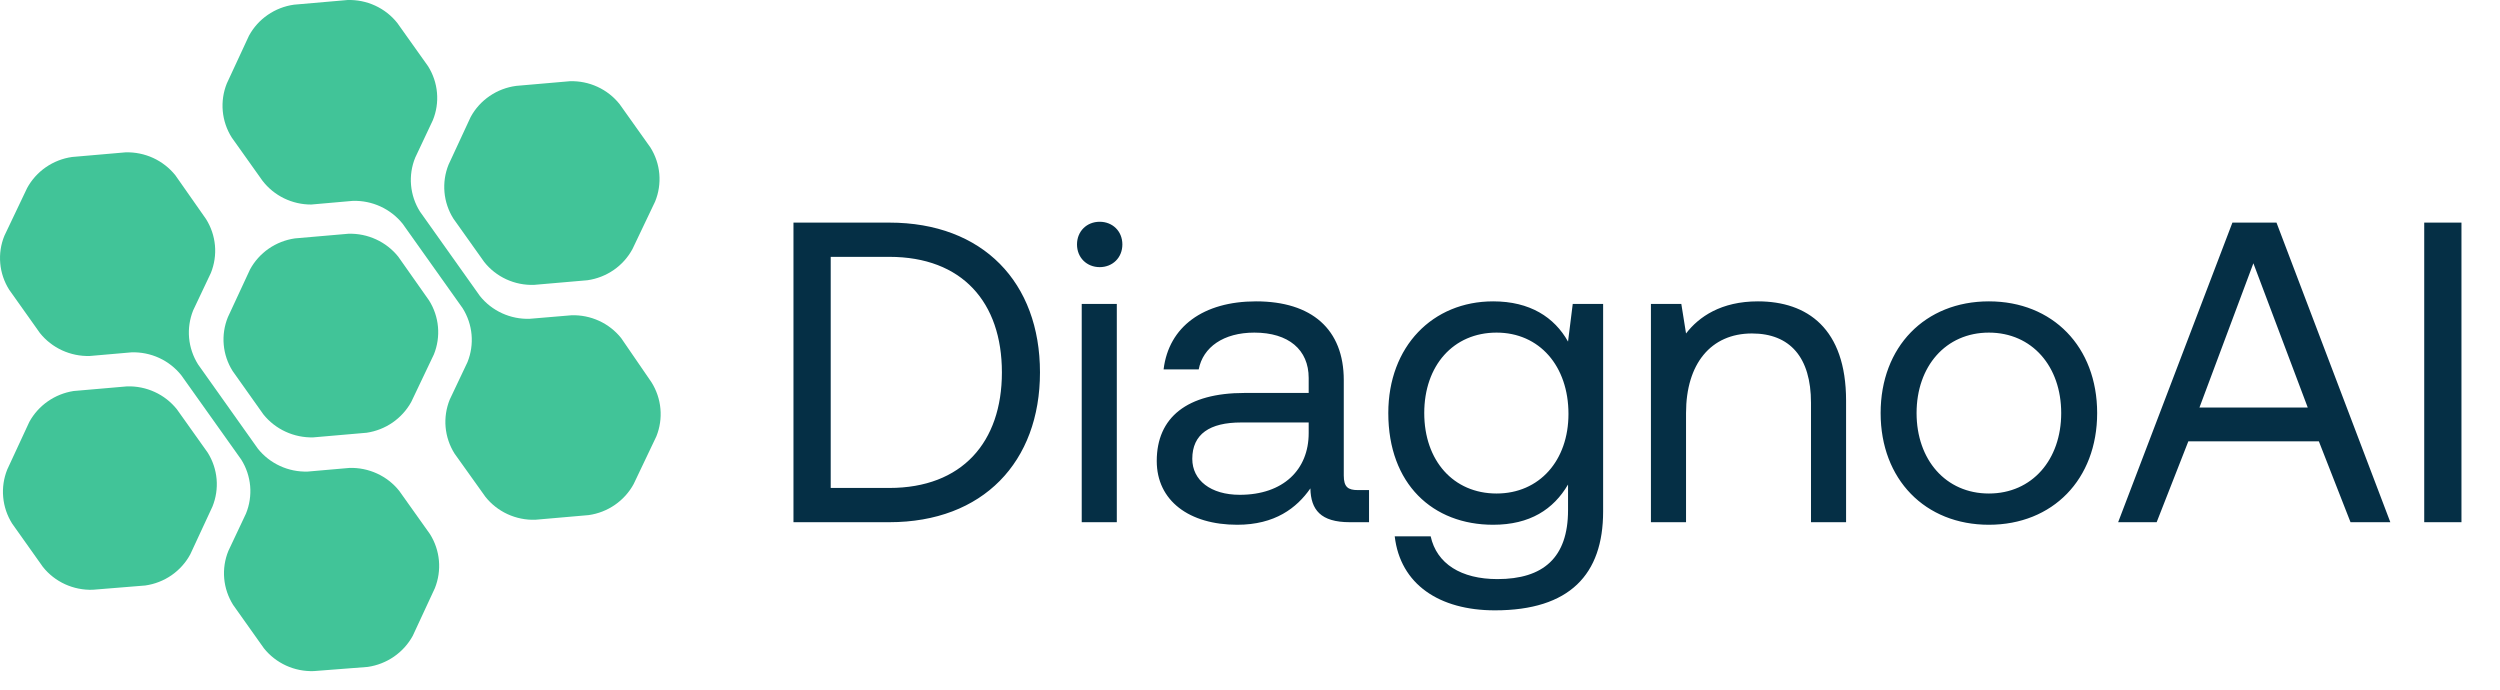 <svg width="116" height="32" viewBox="0 0 116 32" fill="none" xmlns="http://www.w3.org/2000/svg">
<path d="M21.839 5.428L20.813 7.64C20.649 8.046 20.585 8.484 20.624 8.919C20.663 9.355 20.805 9.775 21.039 10.146L22.467 12.155C22.739 12.499 23.091 12.775 23.493 12.96C23.895 13.145 24.335 13.233 24.778 13.218L27.26 13.003C27.698 12.94 28.114 12.777 28.477 12.527C28.839 12.276 29.136 11.945 29.345 11.56L30.399 9.348C30.564 8.942 30.63 8.504 30.592 8.068C30.554 7.633 30.412 7.212 30.178 6.841L28.75 4.833C28.477 4.489 28.125 4.213 27.723 4.028C27.322 3.843 26.882 3.754 26.439 3.769L23.957 3.984C23.513 4.042 23.089 4.202 22.721 4.454C22.352 4.705 22.05 5.039 21.839 5.428Z" fill="#41C498"/>
<path d="M19.08 18.654L20.134 16.441C20.297 16.035 20.361 15.598 20.322 15.164C20.283 14.729 20.141 14.31 19.908 13.94L18.479 11.91C18.204 11.567 17.852 11.292 17.451 11.108C17.05 10.923 16.61 10.833 16.168 10.846L13.686 11.061C13.248 11.124 12.831 11.287 12.469 11.537C12.107 11.788 11.809 12.119 11.601 12.504L10.574 14.716C10.409 15.12 10.343 15.557 10.381 15.992C10.419 16.427 10.561 16.846 10.795 17.217L12.223 19.23C12.499 19.573 12.852 19.848 13.254 20.032C13.656 20.217 14.097 20.307 14.54 20.294L17.016 20.079C17.448 20.014 17.859 19.852 18.217 19.605C18.575 19.357 18.87 19.032 19.08 18.654Z" fill="#41C498"/>
<path d="M8.83 25.719L9.857 23.507C10.022 23.101 10.088 22.663 10.05 22.228C10.011 21.792 9.87 21.372 9.636 21L8.208 18.992C7.934 18.649 7.582 18.373 7.181 18.189C6.779 18.004 6.339 17.915 5.896 17.928L3.415 18.143C2.984 18.21 2.575 18.374 2.219 18.622C1.863 18.87 1.57 19.196 1.362 19.574L0.336 21.786C0.173 22.192 0.108 22.63 0.148 23.066C0.187 23.501 0.329 23.921 0.562 24.292L1.991 26.306C2.264 26.649 2.616 26.924 3.018 27.108C3.419 27.291 3.859 27.38 4.302 27.365L6.74 27.167C7.179 27.105 7.598 26.942 7.961 26.69C8.324 26.438 8.622 26.105 8.83 25.719Z" fill="#41C498"/>
<path d="M14.442 9.49L16.373 9.32C16.816 9.308 17.256 9.397 17.657 9.582C18.058 9.767 18.41 10.042 18.684 10.384L21.466 14.3C21.699 14.671 21.841 15.09 21.88 15.524C21.919 15.959 21.855 16.396 21.692 16.801L20.869 18.538C20.704 18.944 20.638 19.382 20.676 19.817C20.715 20.253 20.856 20.673 21.09 21.045L22.524 23.053C22.797 23.396 23.149 23.672 23.551 23.857C23.952 24.041 24.392 24.131 24.835 24.117L27.311 23.901C27.75 23.84 28.168 23.677 28.531 23.426C28.894 23.176 29.193 22.844 29.402 22.459L30.456 20.246C30.619 19.84 30.683 19.402 30.644 18.966C30.605 18.531 30.463 18.111 30.23 17.739L28.822 15.687C28.548 15.344 28.196 15.069 27.795 14.886C27.393 14.702 26.953 14.614 26.511 14.629L24.579 14.792C24.137 14.807 23.697 14.719 23.296 14.535C22.894 14.351 22.542 14.077 22.268 13.734L19.487 9.818C19.253 9.447 19.112 9.026 19.073 8.591C19.035 8.155 19.101 7.717 19.267 7.312L20.083 5.58C20.249 5.175 20.315 4.737 20.276 4.301C20.238 3.866 20.096 3.445 19.863 3.074L18.434 1.065C18.161 0.721 17.809 0.446 17.408 0.261C17.006 0.076 16.566 -0.013 16.123 0.001L13.642 0.217C13.203 0.278 12.784 0.441 12.421 0.692C12.058 0.942 11.76 1.274 11.551 1.66L10.525 3.871C10.361 4.278 10.297 4.716 10.336 5.151C10.375 5.586 10.517 6.006 10.751 6.378L12.179 8.386C12.444 8.731 12.786 9.01 13.178 9.201C13.571 9.393 14.004 9.492 14.442 9.49Z" fill="#41C498"/>
<path d="M17.061 30.945C17.5 30.882 17.917 30.718 18.28 30.468C18.643 30.217 18.941 29.887 19.152 29.502L20.178 27.291C20.341 26.884 20.405 26.446 20.366 26.011C20.327 25.576 20.185 25.156 19.952 24.784L18.524 22.776C18.25 22.432 17.898 22.157 17.497 21.973C17.095 21.788 16.655 21.698 16.212 21.712L14.276 21.881C13.833 21.895 13.393 21.806 12.992 21.621C12.59 21.436 12.238 21.161 11.964 20.817L9.189 16.907C8.956 16.535 8.814 16.115 8.774 15.68C8.735 15.245 8.8 14.807 8.963 14.4L9.785 12.664C9.948 12.258 10.013 11.821 9.974 11.387C9.934 10.952 9.792 10.533 9.559 10.163L8.136 8.132C7.861 7.79 7.509 7.515 7.108 7.33C6.707 7.146 6.267 7.056 5.824 7.069L3.343 7.284C2.905 7.346 2.488 7.51 2.126 7.76C1.764 8.011 1.466 8.342 1.258 8.726L0.204 10.939C0.038 11.344 -0.028 11.781 0.011 12.216C0.049 12.65 0.191 13.07 0.424 13.44L1.853 15.454C2.127 15.796 2.479 16.071 2.881 16.256C3.282 16.44 3.721 16.53 4.164 16.518L6.101 16.349C6.544 16.335 6.984 16.424 7.385 16.608C7.787 16.793 8.138 17.069 8.412 17.412L11.193 21.323C11.427 21.694 11.568 22.115 11.607 22.55C11.645 22.986 11.579 23.424 11.414 23.829L10.597 25.561C10.431 25.966 10.365 26.404 10.403 26.84C10.442 27.275 10.584 27.696 10.817 28.067L12.246 30.081C12.52 30.424 12.872 30.698 13.273 30.882C13.675 31.066 14.114 31.154 14.557 31.139L17.061 30.945Z" fill="#41C498"/>
<path d="M41.265 24.23H36.817V10.329H41.265C45.614 10.329 48.255 13.109 48.255 17.279C48.255 21.43 45.614 24.23 41.265 24.23ZM38.545 11.918V22.641H41.265C44.641 22.641 46.488 20.516 46.488 17.279C46.488 14.023 44.641 11.918 41.265 11.918H38.545ZM51.026 12.395C50.43 12.395 49.973 11.958 49.973 11.342C49.973 10.727 50.43 10.29 51.026 10.29C51.622 10.29 52.078 10.727 52.078 11.342C52.078 11.958 51.622 12.395 51.026 12.395ZM50.192 24.23V14.102H51.82V24.23H50.192ZM63.006 22.74H63.523V24.23H62.629C61.279 24.23 60.822 23.654 60.802 22.661C60.167 23.574 59.154 24.349 57.407 24.349C55.183 24.349 53.673 23.237 53.673 21.39C53.673 19.364 55.083 18.233 57.744 18.233H60.723V17.538C60.723 16.227 59.79 15.433 58.201 15.433C56.771 15.433 55.818 16.108 55.62 17.14H53.991C54.23 15.155 55.838 13.983 58.28 13.983C60.862 13.983 62.351 15.274 62.351 17.637V22.065C62.351 22.601 62.55 22.74 63.006 22.74ZM60.723 20.099V19.603H57.585C56.136 19.603 55.322 20.139 55.322 21.291C55.322 22.284 56.176 22.959 57.526 22.959C59.551 22.959 60.723 21.787 60.723 20.099ZM72.757 15.85L72.975 14.102H74.385V23.733C74.385 26.652 72.837 28.32 69.362 28.32C66.78 28.32 64.973 27.109 64.715 24.885H66.383C66.661 26.156 67.793 26.87 69.481 26.87C71.605 26.87 72.757 25.878 72.757 23.674V22.482C72.082 23.634 70.99 24.349 69.282 24.349C66.482 24.349 64.417 22.462 64.417 19.166C64.417 16.068 66.482 13.983 69.282 13.983C70.99 13.983 72.122 14.718 72.757 15.85ZM69.441 22.899C71.427 22.899 72.777 21.37 72.777 19.206C72.777 16.982 71.427 15.433 69.441 15.433C67.435 15.433 66.085 16.962 66.085 19.166C66.085 21.37 67.435 22.899 69.441 22.899ZM81.568 13.983C83.851 13.983 85.658 15.234 85.658 18.59V24.23H84.03V18.689C84.03 16.584 83.057 15.473 81.29 15.473C79.383 15.473 78.232 16.882 78.232 19.166V24.23H76.603V14.102H78.013L78.232 15.473C78.828 14.698 79.86 13.983 81.568 13.983ZM92.284 24.349C89.326 24.349 87.261 22.244 87.261 19.166C87.261 16.088 89.326 13.983 92.284 13.983C95.243 13.983 97.308 16.088 97.308 19.166C97.308 22.244 95.243 24.349 92.284 24.349ZM92.284 22.899C94.29 22.899 95.64 21.33 95.64 19.166C95.64 17.002 94.29 15.433 92.284 15.433C90.279 15.433 88.929 17.002 88.929 19.166C88.929 21.33 90.279 22.899 92.284 22.899ZM100.069 24.23H98.282L103.584 10.329H105.629L110.911 24.23H109.064L107.595 20.477H101.539L100.069 24.23ZM104.557 12.216L102.055 18.908H107.079L104.557 12.216ZM112.484 24.23V10.329H114.212V24.23H112.484Z" fill="#052F45"/>
</svg>
